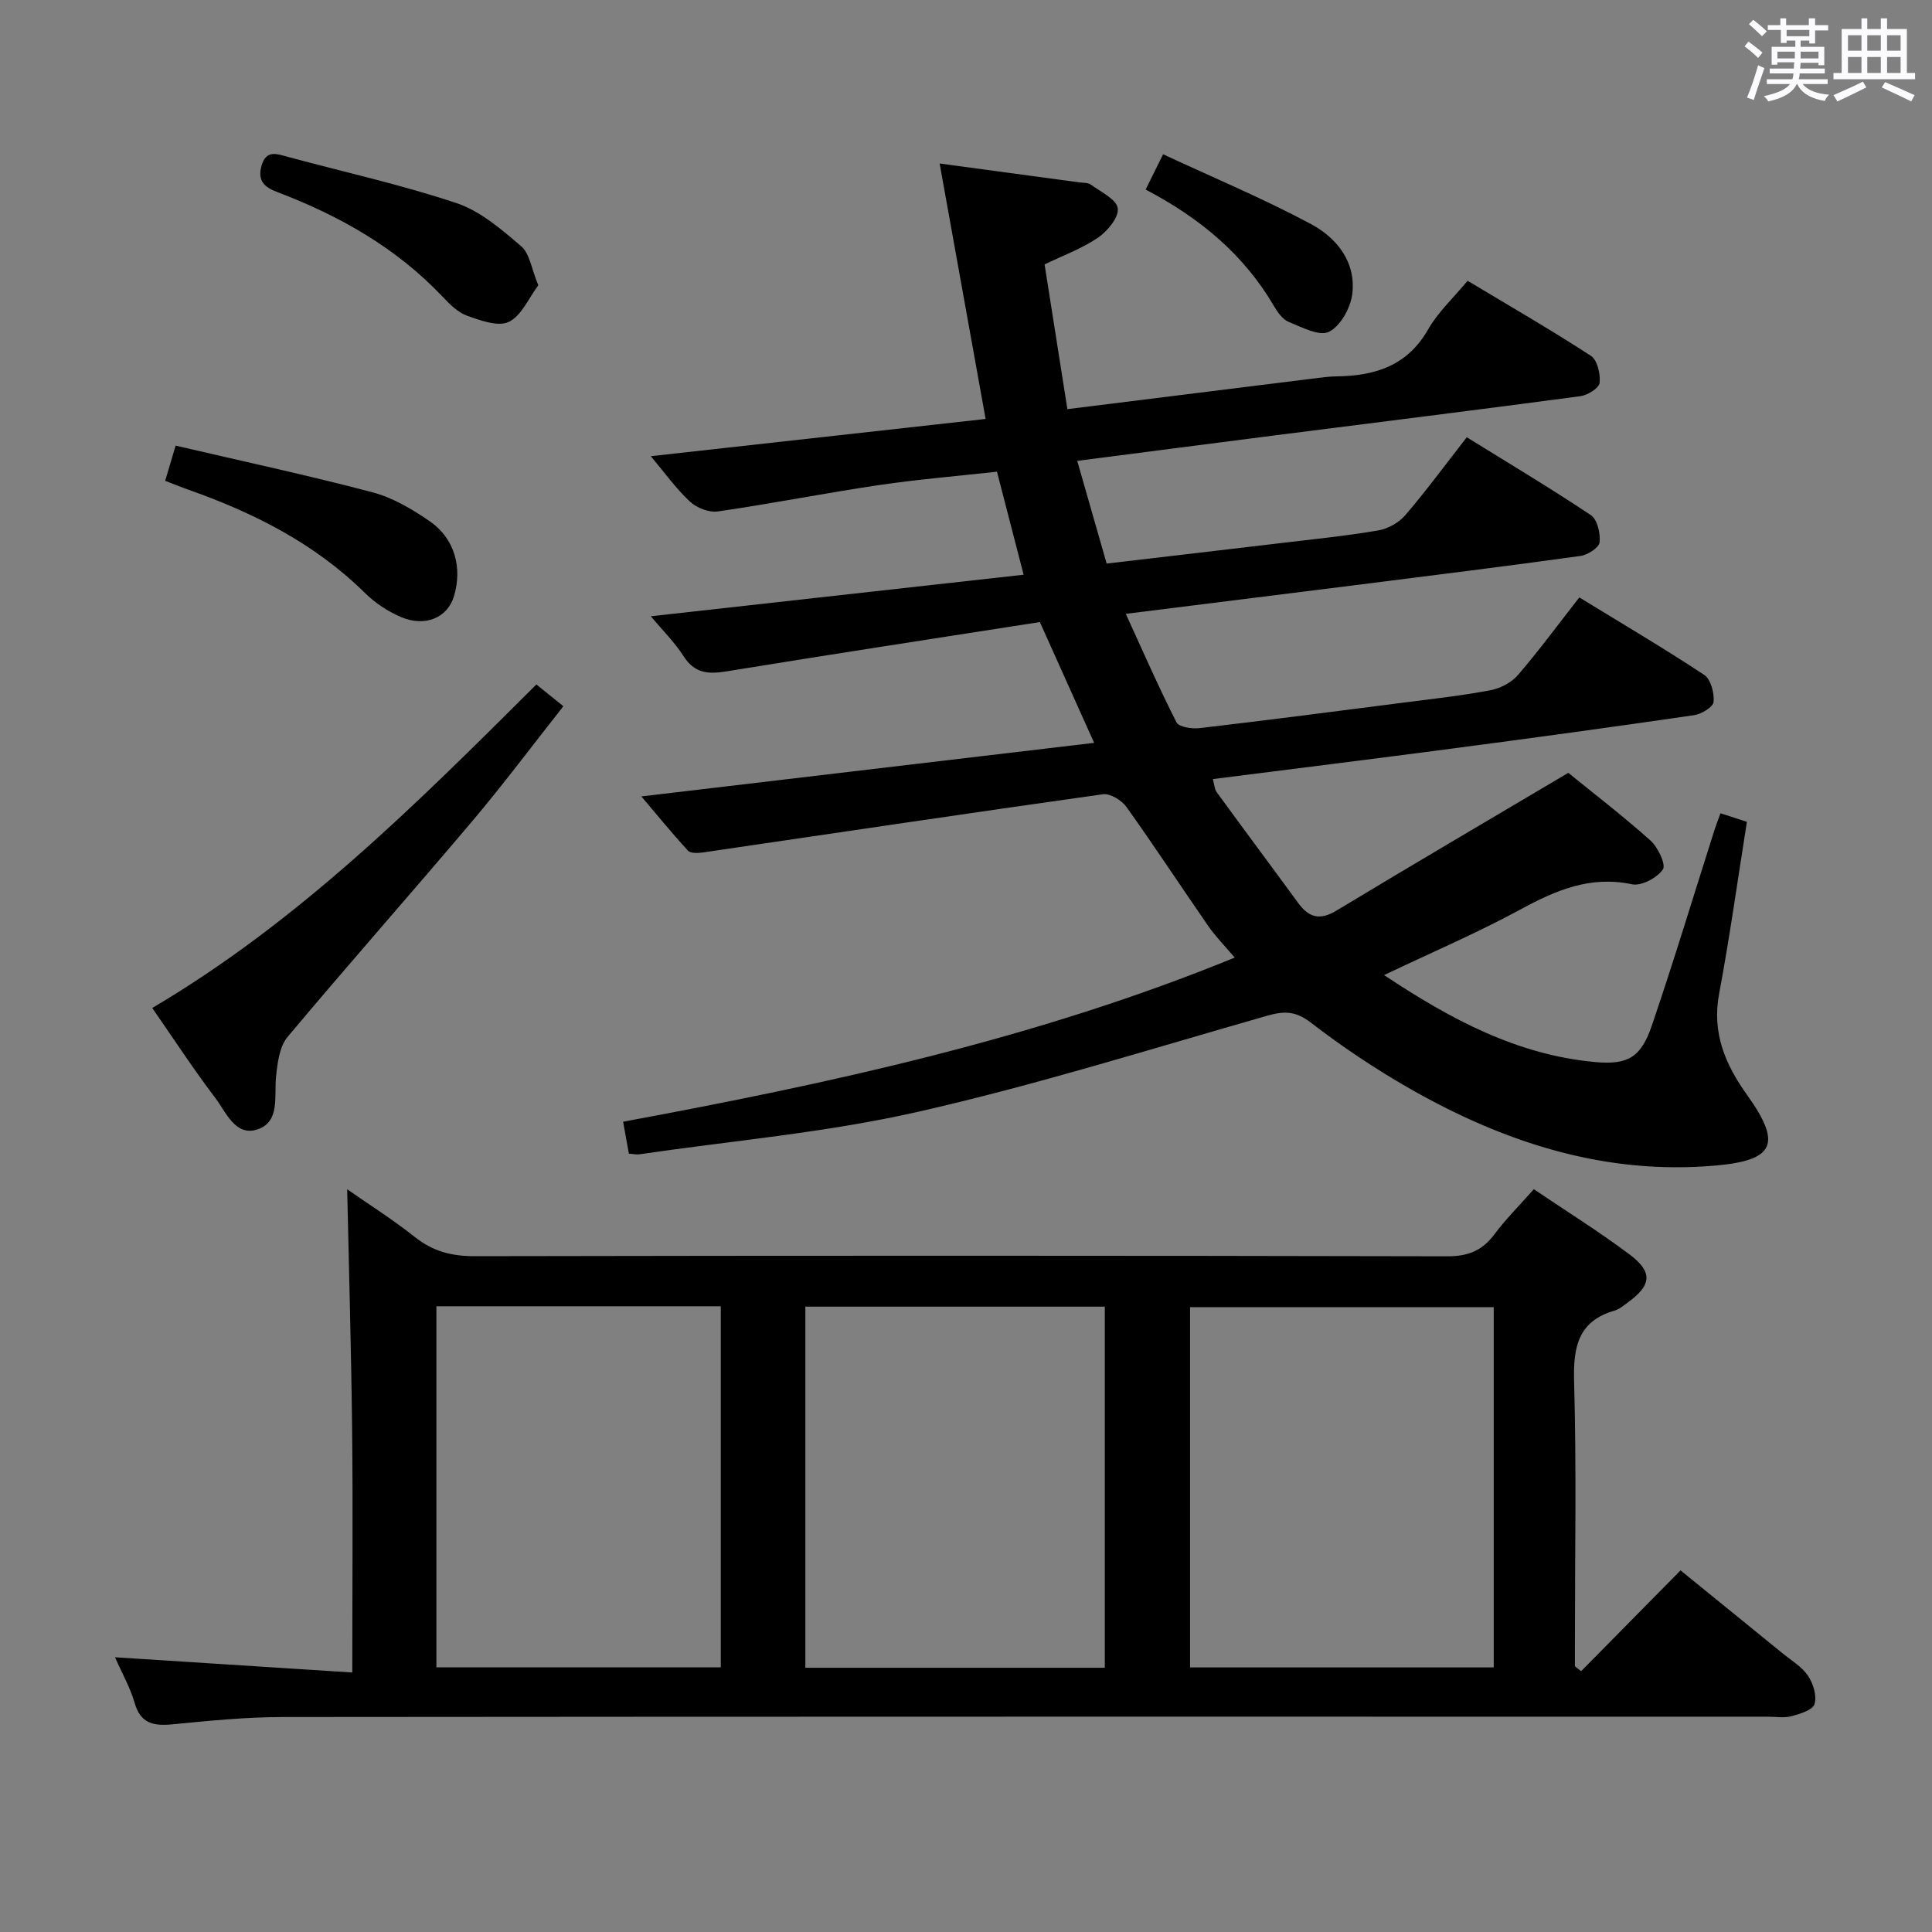<svg enable-background="new 0 0 400 400" viewBox="0 0 400 400" xmlns="http://www.w3.org/2000/svg"><rect x="0" y="0" width="400" height="400" fill="#808080" stroke="none"/><path d="m361.2 9.6.8-1c.9.7 1.9 1.4 2.9 2.3l-.9 1.1c-1-1-2-1.8-2.8-2.4zm.5 10.6c.9-2.1 1.6-4.3 2.3-6.7.4.2.8.4 1.3.6-.7 2.1-1.5 4.3-2.2 6.6zm.4-15.2.9-.9c1 .8 2 1.6 2.8 2.4l-1 1c-.9-.9-1.8-1.7-2.7-2.5zm12.5-1.2h1.2v1.4h2.7v1.1h-2.7v2.7h-1.2v-.6h-1.8v1.3h4.9v3.8h-1.2v-.5h-3.7c0 .4-.1.9-.1 1.2h5.1v1h-5.2c0 .5-.1.9-.2 1.2h6v1h-5.2c1.1 1.3 2.9 2 5.5 2.2-.4.4-.7.8-.9 1.3-2.9-.5-4.8-1.6-5.7-3.5h-.1c-.8 1.7-2.7 2.9-5.9 3.6-.2-.4-.6-.8-.9-1.1 2.8-.6 4.6-1.4 5.4-2.5h-4.8v-1h5.3c.1-.3.2-.7.2-1.2h-4.9v-1h5c0-.4 0-.8.1-1.3h-3.5v.5h-1.2v-3.7h4.9v-1.3h-1.8v.5h-1.2v-2.7h-2.7v-1h2.6v-1.4h1.2v1.4h4.7v-1.4zm-6.6 8.3h3.6c0-.4 0-.9 0-1.4h-3.6zm1.9-4.6h4.7v-1.3h-4.7zm6.6 3.2h-3.7v1.4h3.7z" fill="#fbfafc"/><path d="m385.3 3.8h1.3v2.2h2.8v-2.2h1.3v2.2h4.1v9.1h1.7v1.3h-16.9v-1.3h1.7v-9.1h4.1v-2.2zm.4 13.1.7 1.2c-1.8.9-3.8 1.9-6 2.9-.2-.4-.5-.8-.8-1.3 2.3-1 4.3-1.9 6.1-2.8zm-3.1-6.4h2.8v-3.2h-2.8zm0 4.6h2.8v-3.3h-2.8zm4-4.6h2.8v-3.2h-2.8zm0 4.6h2.8v-3.3h-2.8zm3.7 1.9c2.1.9 4.1 1.8 6.1 2.7l-.7 1.3c-2.2-1.1-4.2-2-6.1-2.9zm3.2-9.7h-2.8v3.2h2.8v-3.1zm-2.8 7.8h2.8v-3.3h-2.8z" fill="#fbfafc"/><g fill="#010000"><path d="m216.27 54.74c1.6 10.12 3.14 19.89 4.72 29.97 17.82-2.22 34.93-4.35 52.04-6.48 1.15-.14 2.32-.28 3.47-.3 7.99-.08 14.82-2.08 19.17-9.72 2.02-3.55 5.18-6.46 8.18-10.08 8.61 5.17 17.21 10.13 25.53 15.54 1.33.87 2.01 3.78 1.8 5.61-.13 1.09-2.5 2.54-4 2.75-21.07 2.81-42.16 5.43-63.24 8.11-13.33 1.7-26.65 3.44-40.91 5.28 2.07 7.24 4.04 14.12 6.09 21.26 12.34-1.45 24.17-2.82 36-4.23 6.76-.81 13.54-1.49 20.24-2.63 2.02-.34 4.28-1.63 5.61-3.18 4.32-5.04 8.27-10.41 12.71-16.11 8.67 5.37 17.33 10.54 25.7 16.13 1.34.9 2.01 3.81 1.79 5.64-.13 1.11-2.48 2.61-3.99 2.81-15.31 2.12-30.64 4.02-45.97 5.96-15.64 1.97-31.29 3.92-48.13 6.02 3.65 7.96 6.86 15.32 10.5 22.46.5.99 3.22 1.39 4.81 1.2 14.18-1.66 28.34-3.5 42.51-5.32 5.93-.76 11.89-1.42 17.75-2.54 2.04-.39 4.32-1.61 5.65-3.16 4.33-5.04 8.27-10.4 12.68-16.04 8.75 5.36 17.44 10.48 25.85 16.03 1.37.9 2.12 3.76 1.95 5.6-.1 1.06-2.51 2.53-4.04 2.75-16.59 2.42-33.21 4.69-49.84 6.88-16.46 2.17-32.94 4.21-49.79 6.35.3 1.05.33 2.08.83 2.76 5.58 7.66 11.25 15.25 16.84 22.9 2.21 3.02 4.49 3.65 7.92 1.57 15.76-9.52 31.65-18.83 48-28.52 4.95 4.03 11.17 8.8 17 14 1.56 1.39 3.26 5 2.58 6-1.19 1.74-4.45 3.48-6.39 3.07-8.63-1.82-15.72 1.21-23.03 5.18-8.97 4.87-18.39 8.9-28.3 13.62 13.77 9.16 27.56 16.54 43.73 18.01 6.83.62 9.49-1.05 11.71-7.57 4.55-13.35 8.63-26.87 12.91-40.31.35-1.1.77-2.17 1.3-3.63 1.9.62 3.69 1.2 5.47 1.77-1.93 12.09-3.56 23.91-5.76 35.62-1.52 8.1 1.31 14.67 5.79 20.92 7.18 10.04 5.8 13.51-6.35 14.61-23.05 2.08-43.99-4.76-63.67-16.02-7.06-4.04-13.87-8.61-20.31-13.57-3.12-2.41-5.52-2.42-9-1.42-24.1 6.87-48.06 14.41-72.47 19.93-18.88 4.28-38.36 5.96-57.57 8.77-.62.09-1.28-.08-2.14-.15-.39-2.17-.76-4.24-1.19-6.6 42.95-7.97 85.41-17.13 126.63-33.98-2.02-2.38-3.95-4.33-5.49-6.55-5.68-8.19-11.14-16.54-16.94-24.65-.99-1.38-3.37-2.83-4.87-2.62-27.62 3.88-55.2 8.01-82.79 12.05-1.03.15-2.57.22-3.12-.38-3.32-3.61-6.42-7.42-9.64-11.22 31.33-3.71 62.08-7.34 93.74-11.09-3.81-8.48-7.36-16.37-11.24-25.01-21.77 3.4-43.41 6.71-65.01 10.23-3.75.61-6.52.33-8.76-3.17-1.85-2.89-4.36-5.36-6.77-8.26 25.92-2.89 51.39-5.72 77.18-8.6-1.89-7.31-3.63-14.01-5.52-21.33-8.07.9-16.29 1.57-24.42 2.77-11.15 1.65-22.23 3.85-33.39 5.46-1.82.26-4.37-.74-5.76-2.04-2.87-2.68-5.2-5.95-8.1-9.4 23.38-2.6 46.18-5.14 69.32-7.71-3.22-17.87-6.31-35.08-9.52-52.89 10.25 1.38 19.58 2.64 28.91 3.91.82.11 1.82.03 2.42.48 2.05 1.5 5.29 3.02 5.55 4.88.26 1.85-2.12 4.74-4.08 6.08-3.39 2.3-7.33 3.73-11.07 5.54z"/><path d="m23.81 343.12c16.64 1.07 32.49 2.08 49.13 3.15 0-17.56.14-33.97-.04-50.38-.18-16.44-.66-32.87-1.02-49.66 4.47 3.12 9.44 6.25 14.02 9.89 3.74 2.97 7.63 3.97 12.37 3.96 67.13-.13 134.27-.13 201.4.02 4.29.01 7.19-1.16 9.7-4.51 2.38-3.18 5.22-6.02 8.19-9.38 6.71 4.54 13.46 8.74 19.81 13.5 4.92 3.69 4.58 6.4-.45 10.03-.81.58-1.62 1.3-2.54 1.57-7.67 2.19-8.68 7.56-8.48 14.76.51 17.98.17 35.98.17 53.97v4.95c.43.34.86.67 1.29 1.01 6.71-6.8 13.41-13.6 20.58-20.87 7.09 5.76 14.14 11.48 21.17 17.21 1.8 1.47 3.96 2.74 5.21 4.6 1.09 1.61 1.87 4.15 1.36 5.87-.36 1.22-2.99 2.04-4.75 2.51-1.56.41-3.31.1-4.97.1-102.45 0-204.9-.03-307.35.07-7.62.01-15.26.76-22.85 1.51-3.92.38-6.66-.1-7.9-4.47-.91-3.16-2.58-6.07-4.05-9.41zm285.45 2.1c0-25.12 0-49.83 0-74.59-21.16 0-41.99 0-62.87 0v74.59zm-80.52.07c0-25.1 0-49.83 0-74.76-20.77 0-41.29 0-62 0v74.76zm-79.51-74.84c-19.77 0-39.18 0-58.88 0v74.76h58.88c0-25.12 0-49.85 0-74.76z"/><path d="m31.52 208.69c30.34-17.9 54.78-42.3 79.53-66.98 1.74 1.4 3.36 2.71 5.59 4.51-6.37 8.06-12.39 16.13-18.87 23.8-12.66 14.98-25.67 29.66-38.25 44.69-1.66 1.99-2.06 5.32-2.36 8.11-.44 4.05.89 9.33-3.74 10.97-4.67 1.66-6.61-3.53-8.88-6.52-4.5-5.92-8.57-12.17-13.02-18.58z"/><path d="m34.2 99.55c.7-2.36 1.3-4.39 2.16-7.29 13.79 3.22 27.36 6.13 40.77 9.67 4.21 1.11 8.24 3.51 11.87 6.01 5.14 3.55 6.77 9.62 4.98 15.53-1.34 4.43-5.98 6.43-11.01 4.26-2.69-1.16-5.31-2.89-7.4-4.95-10.42-10.28-23.07-16.64-36.67-21.43-1.4-.49-2.77-1.06-4.7-1.8z"/><path d="m111.45 59.07c-1.99 2.64-3.46 6.28-6.1 7.57-2.18 1.07-5.85-.28-8.61-1.26-1.92-.68-3.62-2.37-5.08-3.92-9.57-10.13-21.34-16.79-34.2-21.67-2.8-1.06-4.16-2.38-3.32-5.44.94-3.41 3.19-2.49 5.51-1.86 11.65 3.15 23.48 5.75 34.91 9.58 4.93 1.65 9.3 5.46 13.37 8.93 1.74 1.51 2.1 4.65 3.52 8.07z"/><path d="m237.19 39.25c1.23-2.49 2.17-4.38 3.62-7.31 10.35 4.82 20.7 9.15 30.56 14.42 5.38 2.87 9.46 7.91 8.59 14.59-.37 2.86-2.45 6.58-4.82 7.75-1.98.98-5.61-.95-8.32-2.05-1.25-.51-2.29-1.97-3.03-3.23-6.22-10.66-15.27-18.24-26.6-24.17z"/></g></svg>